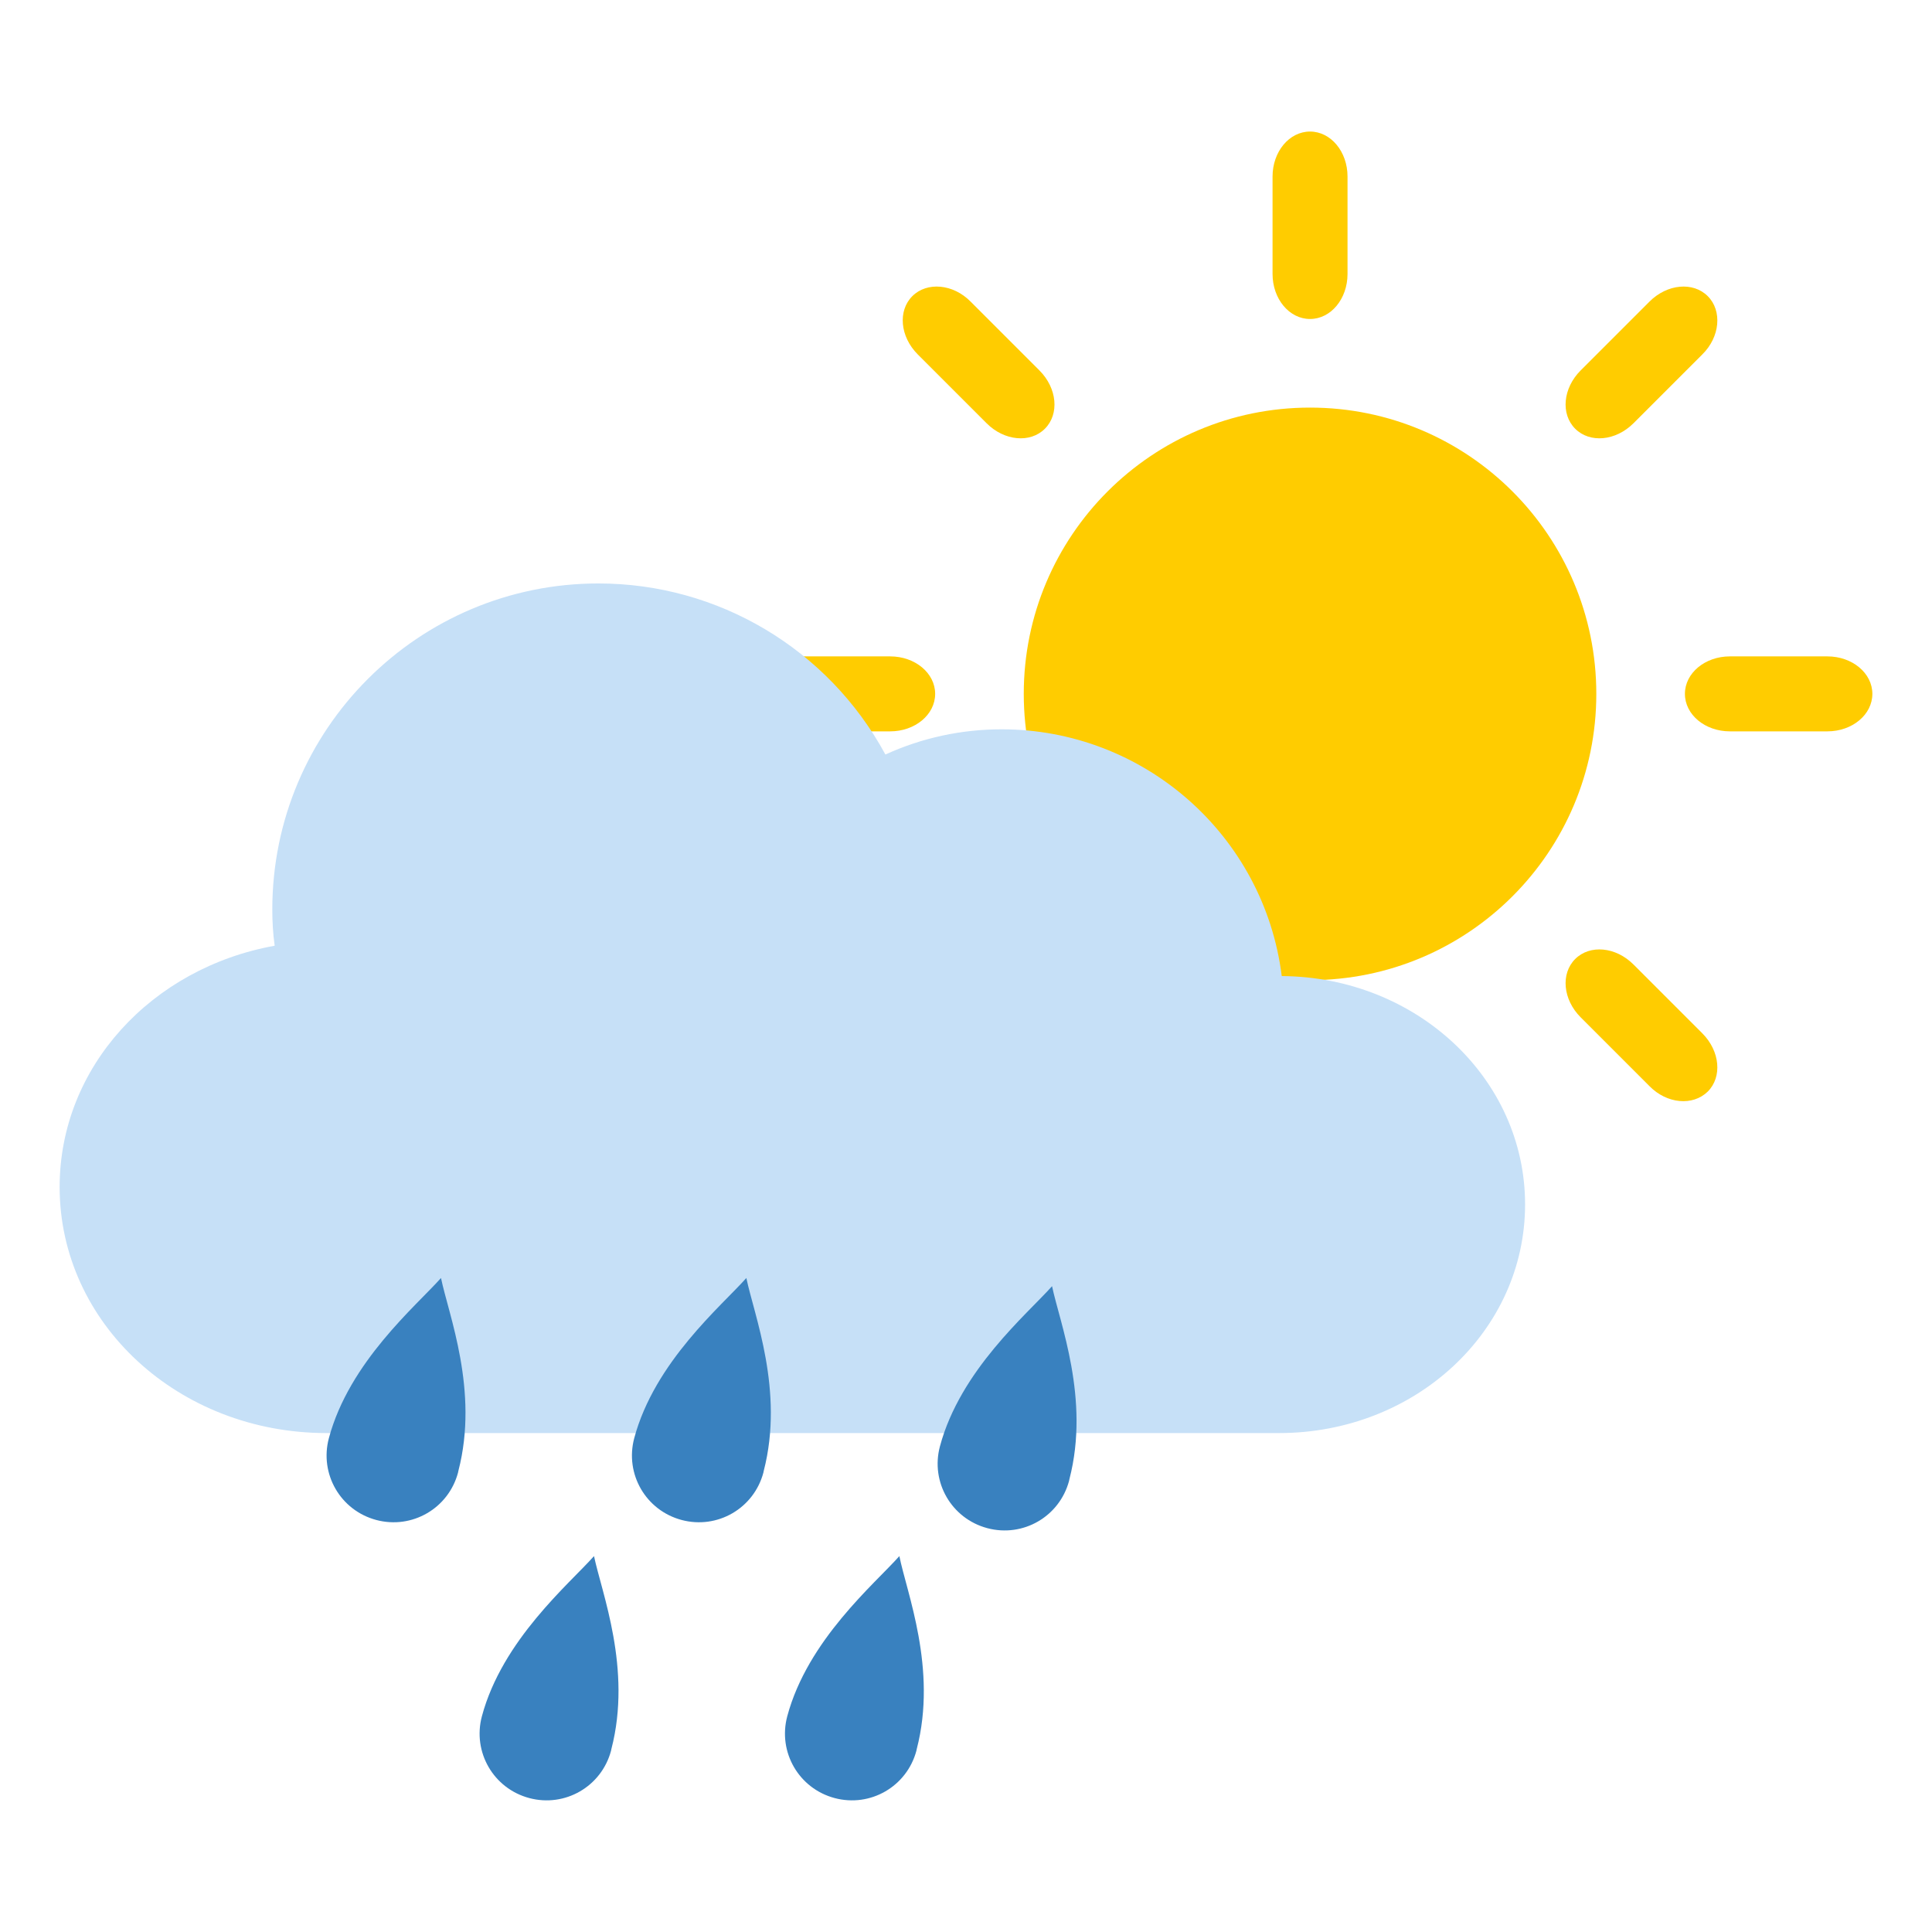 <?xml version="1.0" encoding="utf-8"?>
<!-- Generator: Adobe Illustrator 24.0.2, SVG Export Plug-In . SVG Version: 6.00 Build 0)  -->
<svg version="1.1" id="svg5" xmlns="http://www.w3.org/2000/svg" xmlns:xlink="http://www.w3.org/1999/xlink" x="0px" y="0px"
	 viewBox="0 0 566.9 566.9" style="enable-background:new 0 0 566.9 566.9;" xml:space="preserve">
<style type="text/css">
	.st0{fill:#FFCC00;}
	.st1{fill:#C6E0F7;}
	.st2{fill:#3981BF;}
</style>
<g id="g984">
	<path id="circle14650" class="st0" d="M468.4,203.6c0,46.4-37.6,84-84,84s-84-37.6-84-84s37.6-84,84-84
		C430.8,119.6,468.4,157.2,468.4,203.6z"/>
	<path id="path14652" class="st0" d="M384.4,38.6c-6.1,0-11,5.9-11,13.2v28.6c0,7.3,4.9,13.2,11,13.2s11-5.9,11-13.2V51.8
		C395.4,44.5,390.5,38.6,384.4,38.6z"/>
	<path id="path14654" class="st0" d="M501.1,86.9c-4.3-4.3-11.9-3.6-17.1,1.6l-20.2,20.2c-5.2,5.2-5.9,12.8-1.6,17.1
		c4.3,4.3,11.9,3.6,17.1-1.6l20.2-20.2C504.7,98.9,505.4,91.2,501.1,86.9z"/>
	<path id="path14656" class="st0" d="M549.4,203.6c0-6.1-5.9-11-13.2-11h-28.6c-7.3,0-13.2,4.9-13.2,11s5.9,11,13.2,11h28.6
		C543.5,214.6,549.4,209.7,549.4,203.6z"/>
	<path id="path14658" class="st0" d="M501.1,320.3c4.3-4.3,3.6-11.9-1.6-17.1L479.3,283c-5.2-5.2-12.8-5.9-17.1-1.6
		c-4.3,4.3-3.6,11.9,1.6,17.1l20.2,20.2C489.1,323.9,496.7,324.6,501.1,320.3z"/>
	<path id="path14660" class="st0" d="M384.4,368.6c6.1,0,11-5.9,11-13.2v-28.6c0-7.3-4.9-13.2-11-13.2s-11,5.9-11,13.2v28.6
		C373.4,362.7,378.3,368.6,384.4,368.6z"/>
	<path id="path14662" class="st0" d="M267.7,320.3c4.3,4.3,11.9,3.6,17.1-1.6l20.2-20.2c5.2-5.2,5.9-12.8,1.6-17.1
		c-4.3-4.3-11.9-3.6-17.1,1.6l-20.2,20.2C264.1,308.3,263.4,316,267.7,320.3z"/>
	<path id="path14664" class="st0" d="M219.4,203.6c0,6.1,5.9,11,13.2,11h28.6c7.3,0,13.2-4.9,13.2-11s-5.9-11-13.2-11h-28.6
		C225.3,192.6,219.4,197.5,219.4,203.6L219.4,203.6z"/>
	<path id="path14666" class="st0" d="M267.7,86.9c-4.3,4.3-3.6,11.9,1.6,17.1l20.2,20.2c5.2,5.2,12.8,5.9,17.1,1.6
		c4.3-4.3,3.6-11.9-1.6-17.1l-20.2-20.2C279.7,83.3,272,82.6,267.7,86.9z"/>
	<path id="rect2741" class="st1" d="M175.6,171.2c-52.8,0-95.7,42.8-95.7,95.7c0,3.5,0.2,7.1,0.7,10.6
		c-36.1,6.5-63.1,35.6-63.1,70.8c0,40,34.9,72.2,78.3,72.2h111h6.1h162.4c40,0,72.2-29.9,72.2-67.1c0-36.9-31.8-66.7-71.4-67
		c-5.2-41.4-40.5-72.4-82.2-72.4c-11.8,0-23.4,2.5-34.1,7.4C243,190.4,210.7,171.2,175.6,171.2L175.6,171.2z"/>
	<path id="circle8231" class="st2" d="M129.4,375c-7.3,8.2-26.9,24.6-32.9,47c-2.8,10.5,3.4,21.2,13.9,24l0,0
		c10.5,2.8,21.2-3.4,24-13.9c0-0.2,0.1-0.3,0.1-0.5C140.6,408.1,131.6,385.7,129.4,375L129.4,375z"/>
	<path id="path8238" class="st2" d="M219,375c-7.3,8.2-26.9,24.6-32.9,47c-2.8,10.5,3.4,21.2,13.9,24l0,0c10.5,2.8,21.2-3.4,24-13.9
		c0-0.2,0.1-0.3,0.1-0.5C230.2,408.1,221.2,385.7,219,375L219,375z"/>
	<path id="path8240" class="st2" d="M308.7,377.4c-7.3,8.2-26.9,24.6-32.9,47c-2.8,10.5,3.4,21.2,13.9,24l0,0
		c10.5,2.8,21.2-3.4,24-13.9c0-0.2,0.1-0.3,0.1-0.5C319.9,410.5,310.9,388,308.7,377.4L308.7,377.4z"/>
	<path id="path8852" class="st2" d="M174.3,456.6c-7.3,8.2-26.9,24.6-32.9,47c-2.8,10.5,3.4,21.2,13.9,24l0,0
		c10.5,2.8,21.2-3.4,24-13.9c0-0.2,0.1-0.3,0.1-0.5C185.5,489.7,176.5,467.2,174.3,456.6L174.3,456.6z"/>
	<path id="path8854" class="st2" d="M263.9,456.6c-7.3,8.2-26.9,24.6-32.9,47c-2.8,10.5,3.4,21.2,13.9,24l0,0
		c10.5,2.8,21.2-3.4,24-13.9l0,0c0-0.2,0.1-0.3,0.1-0.5C275.1,489.7,266,467.2,263.9,456.6L263.9,456.6z"/>
</g>
</svg>
